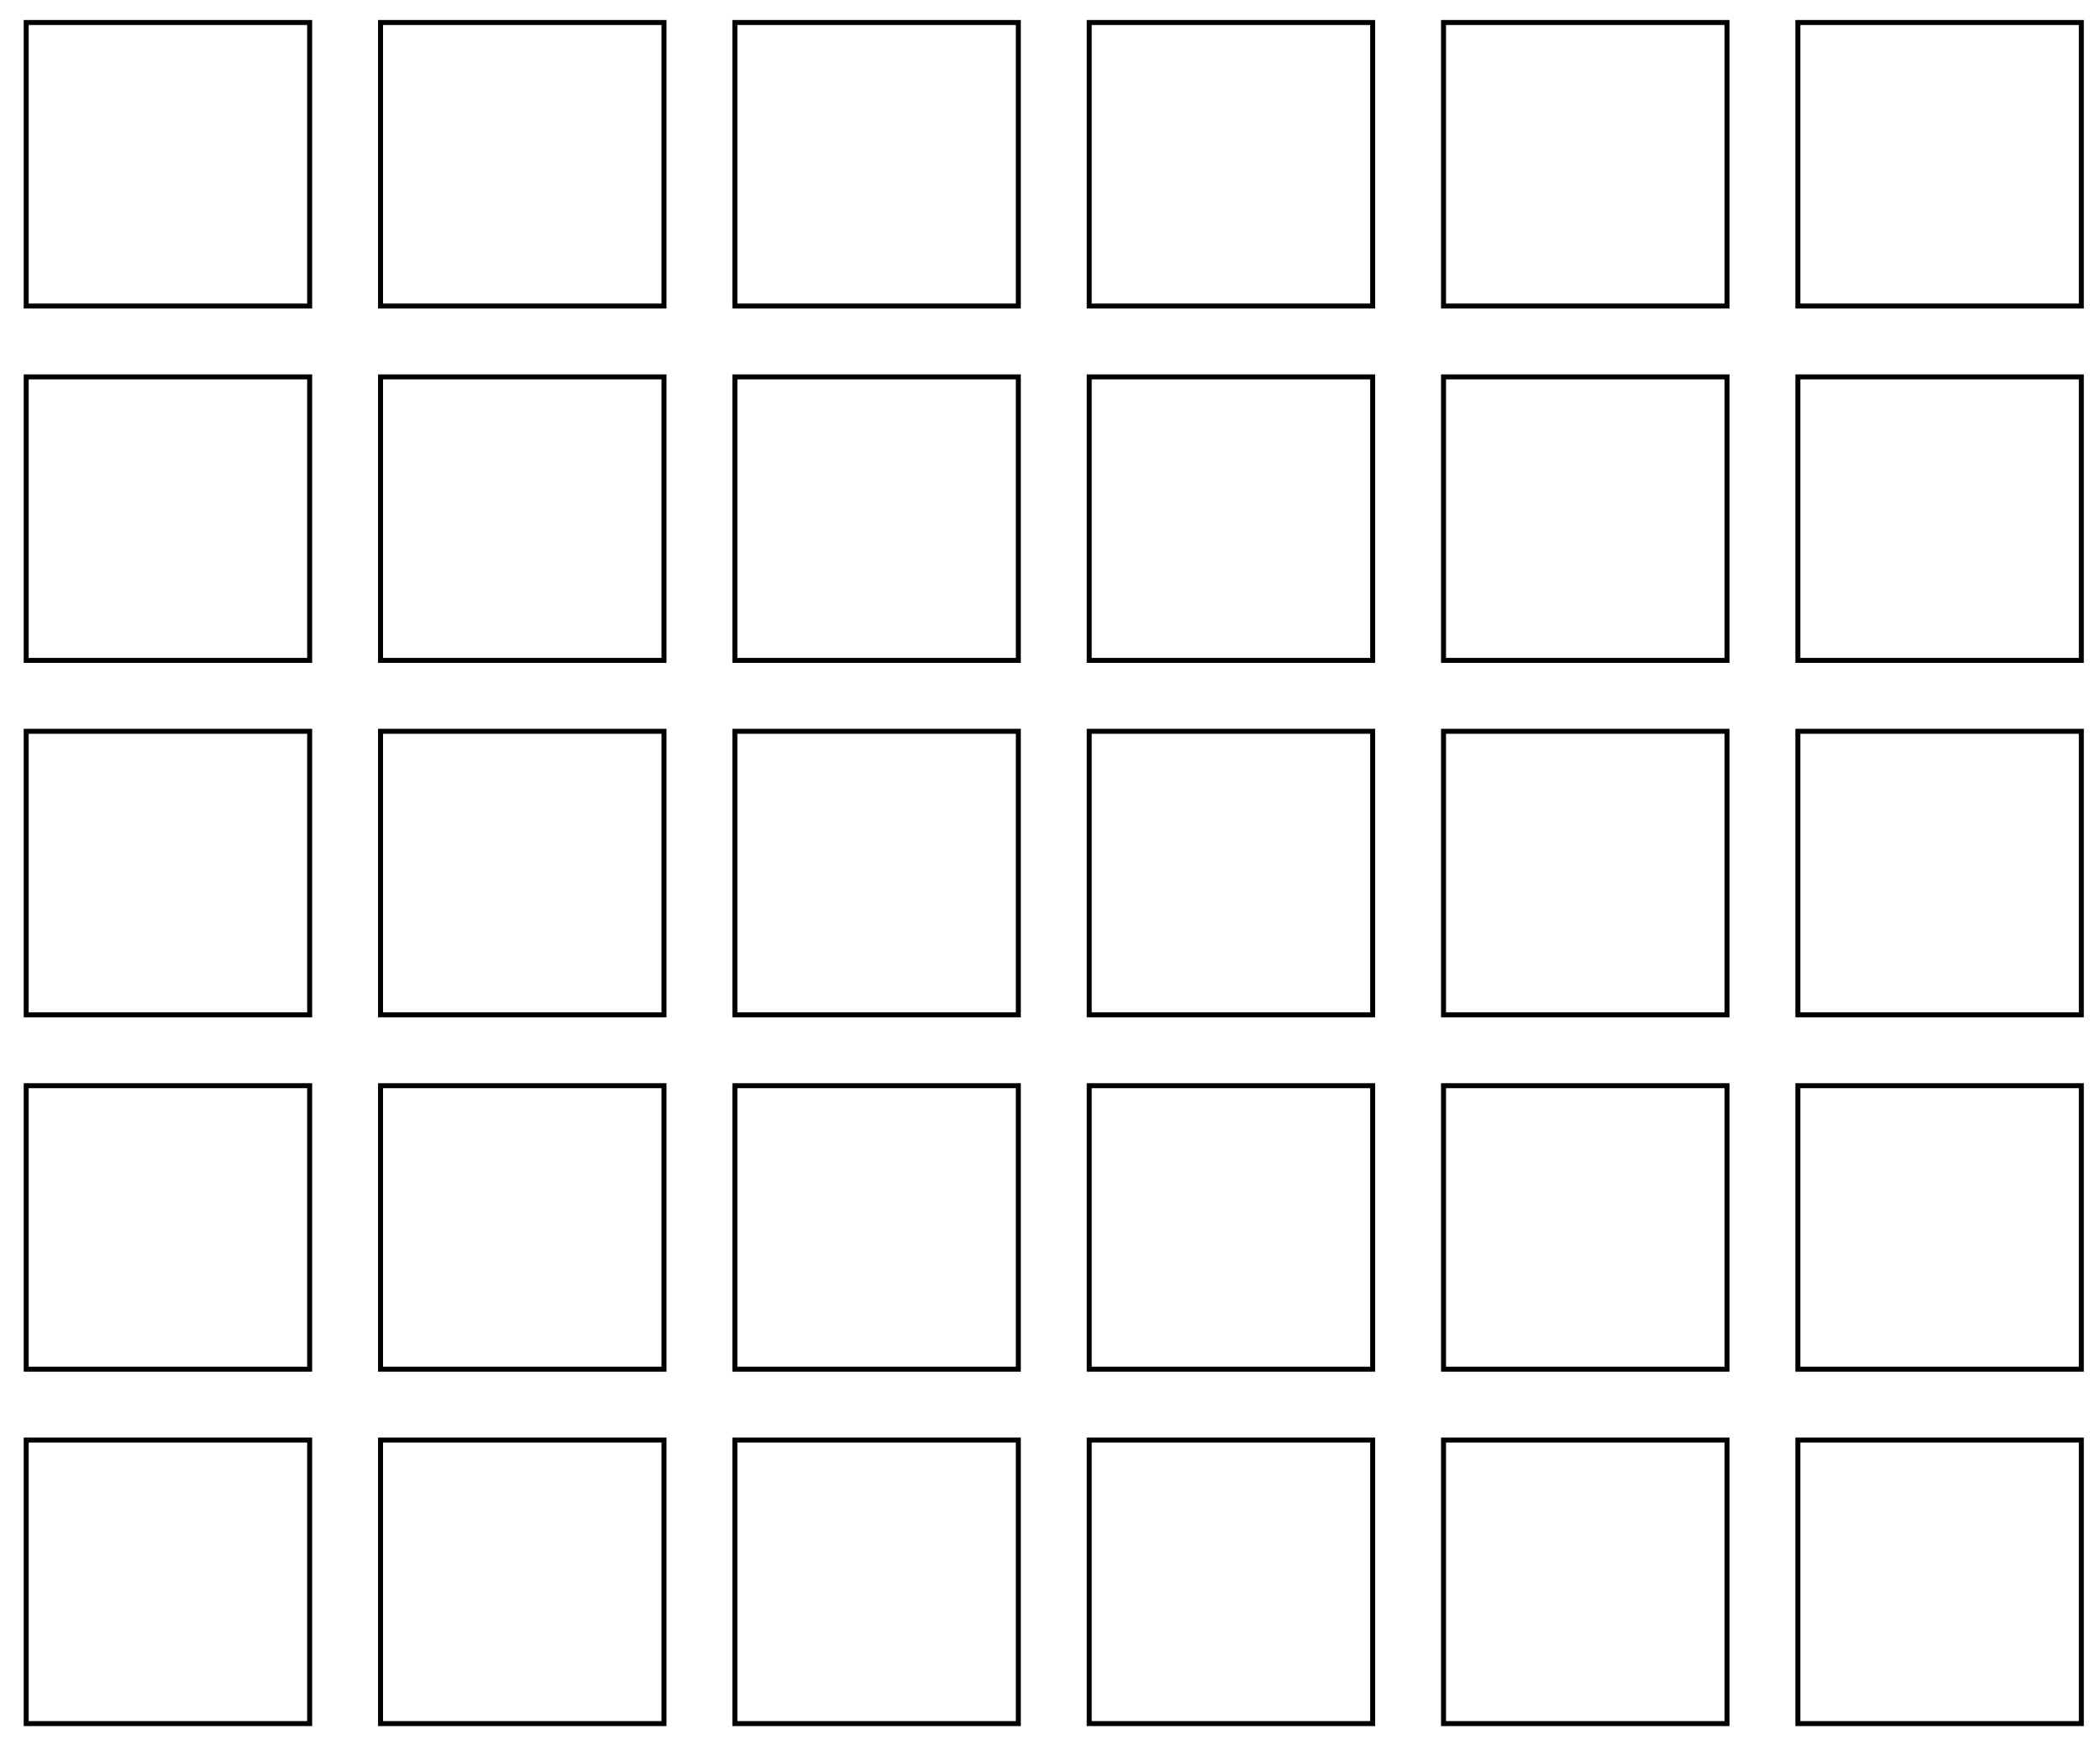 <svg xmlns="http://www.w3.org/2000/svg" xmlns:xlink="http://www.w3.org/1999/xlink" xmlns:inkscape="http://www.inkscape.org/namespaces/inkscape" version="1.1" width="168" height="140" viewBox="0 0 168 140">
<path transform="matrix(1,0,0,-1,-14.912,154.873)" stroke-width=".399" stroke-linecap="butt" stroke-miterlimit="10" stroke-linejoin="miter" fill="none" stroke="#000000" d="M17.008 17.008H39.685V39.685H17.008Z"/>
<path transform="matrix(1,0,0,-1,-14.912,154.873)" stroke-width=".399" stroke-linecap="butt" stroke-miterlimit="10" stroke-linejoin="miter" fill="none" stroke="#000000" d="M17.008 45.355H39.685V68.032H17.008Z"/>
<path transform="matrix(1,0,0,-1,-14.912,154.873)" stroke-width=".399" stroke-linecap="butt" stroke-miterlimit="10" stroke-linejoin="miter" fill="none" stroke="#000000" d="M17.008 73.702H39.685V96.379H17.008Z"/>
<path transform="matrix(1,0,0,-1,-14.912,154.873)" stroke-width=".399" stroke-linecap="butt" stroke-miterlimit="10" stroke-linejoin="miter" fill="none" stroke="#000000" d="M17.008 102.049H39.685V124.726H17.008Z"/>
<path transform="matrix(1,0,0,-1,-14.912,154.873)" stroke-width=".399" stroke-linecap="butt" stroke-miterlimit="10" stroke-linejoin="miter" fill="none" stroke="#000000" d="M17.008 130.395H39.685V153.073H17.008Z"/>
<path transform="matrix(1,0,0,-1,-14.912,154.873)" stroke-width=".399" stroke-linecap="butt" stroke-miterlimit="10" stroke-linejoin="miter" fill="none" stroke="#000000" d="M45.355 17.008H68.032V39.685H45.355Z"/>
<path transform="matrix(1,0,0,-1,-14.912,154.873)" stroke-width=".399" stroke-linecap="butt" stroke-miterlimit="10" stroke-linejoin="miter" fill="none" stroke="#000000" d="M45.355 45.355H68.032V68.032H45.355Z"/>
<path transform="matrix(1,0,0,-1,-14.912,154.873)" stroke-width=".399" stroke-linecap="butt" stroke-miterlimit="10" stroke-linejoin="miter" fill="none" stroke="#000000" d="M45.355 73.702H68.032V96.379H45.355Z"/>
<path transform="matrix(1,0,0,-1,-14.912,154.873)" stroke-width=".399" stroke-linecap="butt" stroke-miterlimit="10" stroke-linejoin="miter" fill="none" stroke="#000000" d="M45.355 102.049H68.032V124.726H45.355Z"/>
<path transform="matrix(1,0,0,-1,-14.912,154.873)" stroke-width=".399" stroke-linecap="butt" stroke-miterlimit="10" stroke-linejoin="miter" fill="none" stroke="#000000" d="M45.355 130.395H68.032V153.073H45.355Z"/>
<path transform="matrix(1,0,0,-1,-14.912,154.873)" stroke-width=".399" stroke-linecap="butt" stroke-miterlimit="10" stroke-linejoin="miter" fill="none" stroke="#000000" d="M73.702 17.008H96.379V39.685H73.702Z"/>
<path transform="matrix(1,0,0,-1,-14.912,154.873)" stroke-width=".399" stroke-linecap="butt" stroke-miterlimit="10" stroke-linejoin="miter" fill="none" stroke="#000000" d="M73.702 45.355H96.379V68.032H73.702Z"/>
<path transform="matrix(1,0,0,-1,-14.912,154.873)" stroke-width=".399" stroke-linecap="butt" stroke-miterlimit="10" stroke-linejoin="miter" fill="none" stroke="#000000" d="M73.702 73.702H96.379V96.379H73.702Z"/>
<path transform="matrix(1,0,0,-1,-14.912,154.873)" stroke-width=".399" stroke-linecap="butt" stroke-miterlimit="10" stroke-linejoin="miter" fill="none" stroke="#000000" d="M73.702 102.049H96.379V124.726H73.702Z"/>
<path transform="matrix(1,0,0,-1,-14.912,154.873)" stroke-width=".399" stroke-linecap="butt" stroke-miterlimit="10" stroke-linejoin="miter" fill="none" stroke="#000000" d="M73.702 130.395H96.379V153.073H73.702Z"/>
<path transform="matrix(1,0,0,-1,-14.912,154.873)" stroke-width=".399" stroke-linecap="butt" stroke-miterlimit="10" stroke-linejoin="miter" fill="none" stroke="#000000" d="M102.049 17.008H124.726V39.685H102.049Z"/>
<path transform="matrix(1,0,0,-1,-14.912,154.873)" stroke-width=".399" stroke-linecap="butt" stroke-miterlimit="10" stroke-linejoin="miter" fill="none" stroke="#000000" d="M102.049 45.355H124.726V68.032H102.049Z"/>
<path transform="matrix(1,0,0,-1,-14.912,154.873)" stroke-width=".399" stroke-linecap="butt" stroke-miterlimit="10" stroke-linejoin="miter" fill="none" stroke="#000000" d="M102.049 73.702H124.726V96.379H102.049Z"/>
<path transform="matrix(1,0,0,-1,-14.912,154.873)" stroke-width=".399" stroke-linecap="butt" stroke-miterlimit="10" stroke-linejoin="miter" fill="none" stroke="#000000" d="M102.049 102.049H124.726V124.726H102.049Z"/>
<path transform="matrix(1,0,0,-1,-14.912,154.873)" stroke-width=".399" stroke-linecap="butt" stroke-miterlimit="10" stroke-linejoin="miter" fill="none" stroke="#000000" d="M102.049 130.395H124.726V153.073H102.049Z"/>
<path transform="matrix(1,0,0,-1,-14.912,154.873)" stroke-width=".399" stroke-linecap="butt" stroke-miterlimit="10" stroke-linejoin="miter" fill="none" stroke="#000000" d="M130.395 17.008H153.073V39.685H130.395Z"/>
<path transform="matrix(1,0,0,-1,-14.912,154.873)" stroke-width=".399" stroke-linecap="butt" stroke-miterlimit="10" stroke-linejoin="miter" fill="none" stroke="#000000" d="M130.395 45.355H153.073V68.032H130.395Z"/>
<path transform="matrix(1,0,0,-1,-14.912,154.873)" stroke-width=".399" stroke-linecap="butt" stroke-miterlimit="10" stroke-linejoin="miter" fill="none" stroke="#000000" d="M130.395 73.702H153.073V96.379H130.395Z"/>
<path transform="matrix(1,0,0,-1,-14.912,154.873)" stroke-width=".399" stroke-linecap="butt" stroke-miterlimit="10" stroke-linejoin="miter" fill="none" stroke="#000000" d="M130.395 102.049H153.073V124.726H130.395Z"/>
<path transform="matrix(1,0,0,-1,-14.912,154.873)" stroke-width=".399" stroke-linecap="butt" stroke-miterlimit="10" stroke-linejoin="miter" fill="none" stroke="#000000" d="M130.395 130.395H153.073V153.073H130.395Z"/>
<path transform="matrix(1,0,0,-1,-14.912,154.873)" stroke-width=".399" stroke-linecap="butt" stroke-miterlimit="10" stroke-linejoin="miter" fill="none" stroke="#000000" d="M158.742 17.008H181.419V39.685H158.742Z"/>
<path transform="matrix(1,0,0,-1,-14.912,154.873)" stroke-width=".399" stroke-linecap="butt" stroke-miterlimit="10" stroke-linejoin="miter" fill="none" stroke="#000000" d="M158.742 45.355H181.419V68.032H158.742Z"/>
<path transform="matrix(1,0,0,-1,-14.912,154.873)" stroke-width=".399" stroke-linecap="butt" stroke-miterlimit="10" stroke-linejoin="miter" fill="none" stroke="#000000" d="M158.742 73.702H181.419V96.379H158.742Z"/>
<path transform="matrix(1,0,0,-1,-14.912,154.873)" stroke-width=".399" stroke-linecap="butt" stroke-miterlimit="10" stroke-linejoin="miter" fill="none" stroke="#000000" d="M158.742 102.049H181.419V124.726H158.742Z"/>
<path transform="matrix(1,0,0,-1,-14.912,154.873)" stroke-width=".399" stroke-linecap="butt" stroke-miterlimit="10" stroke-linejoin="miter" fill="none" stroke="#000000" d="M158.742 130.395H181.419V153.073H158.742Z"/>
</svg>
